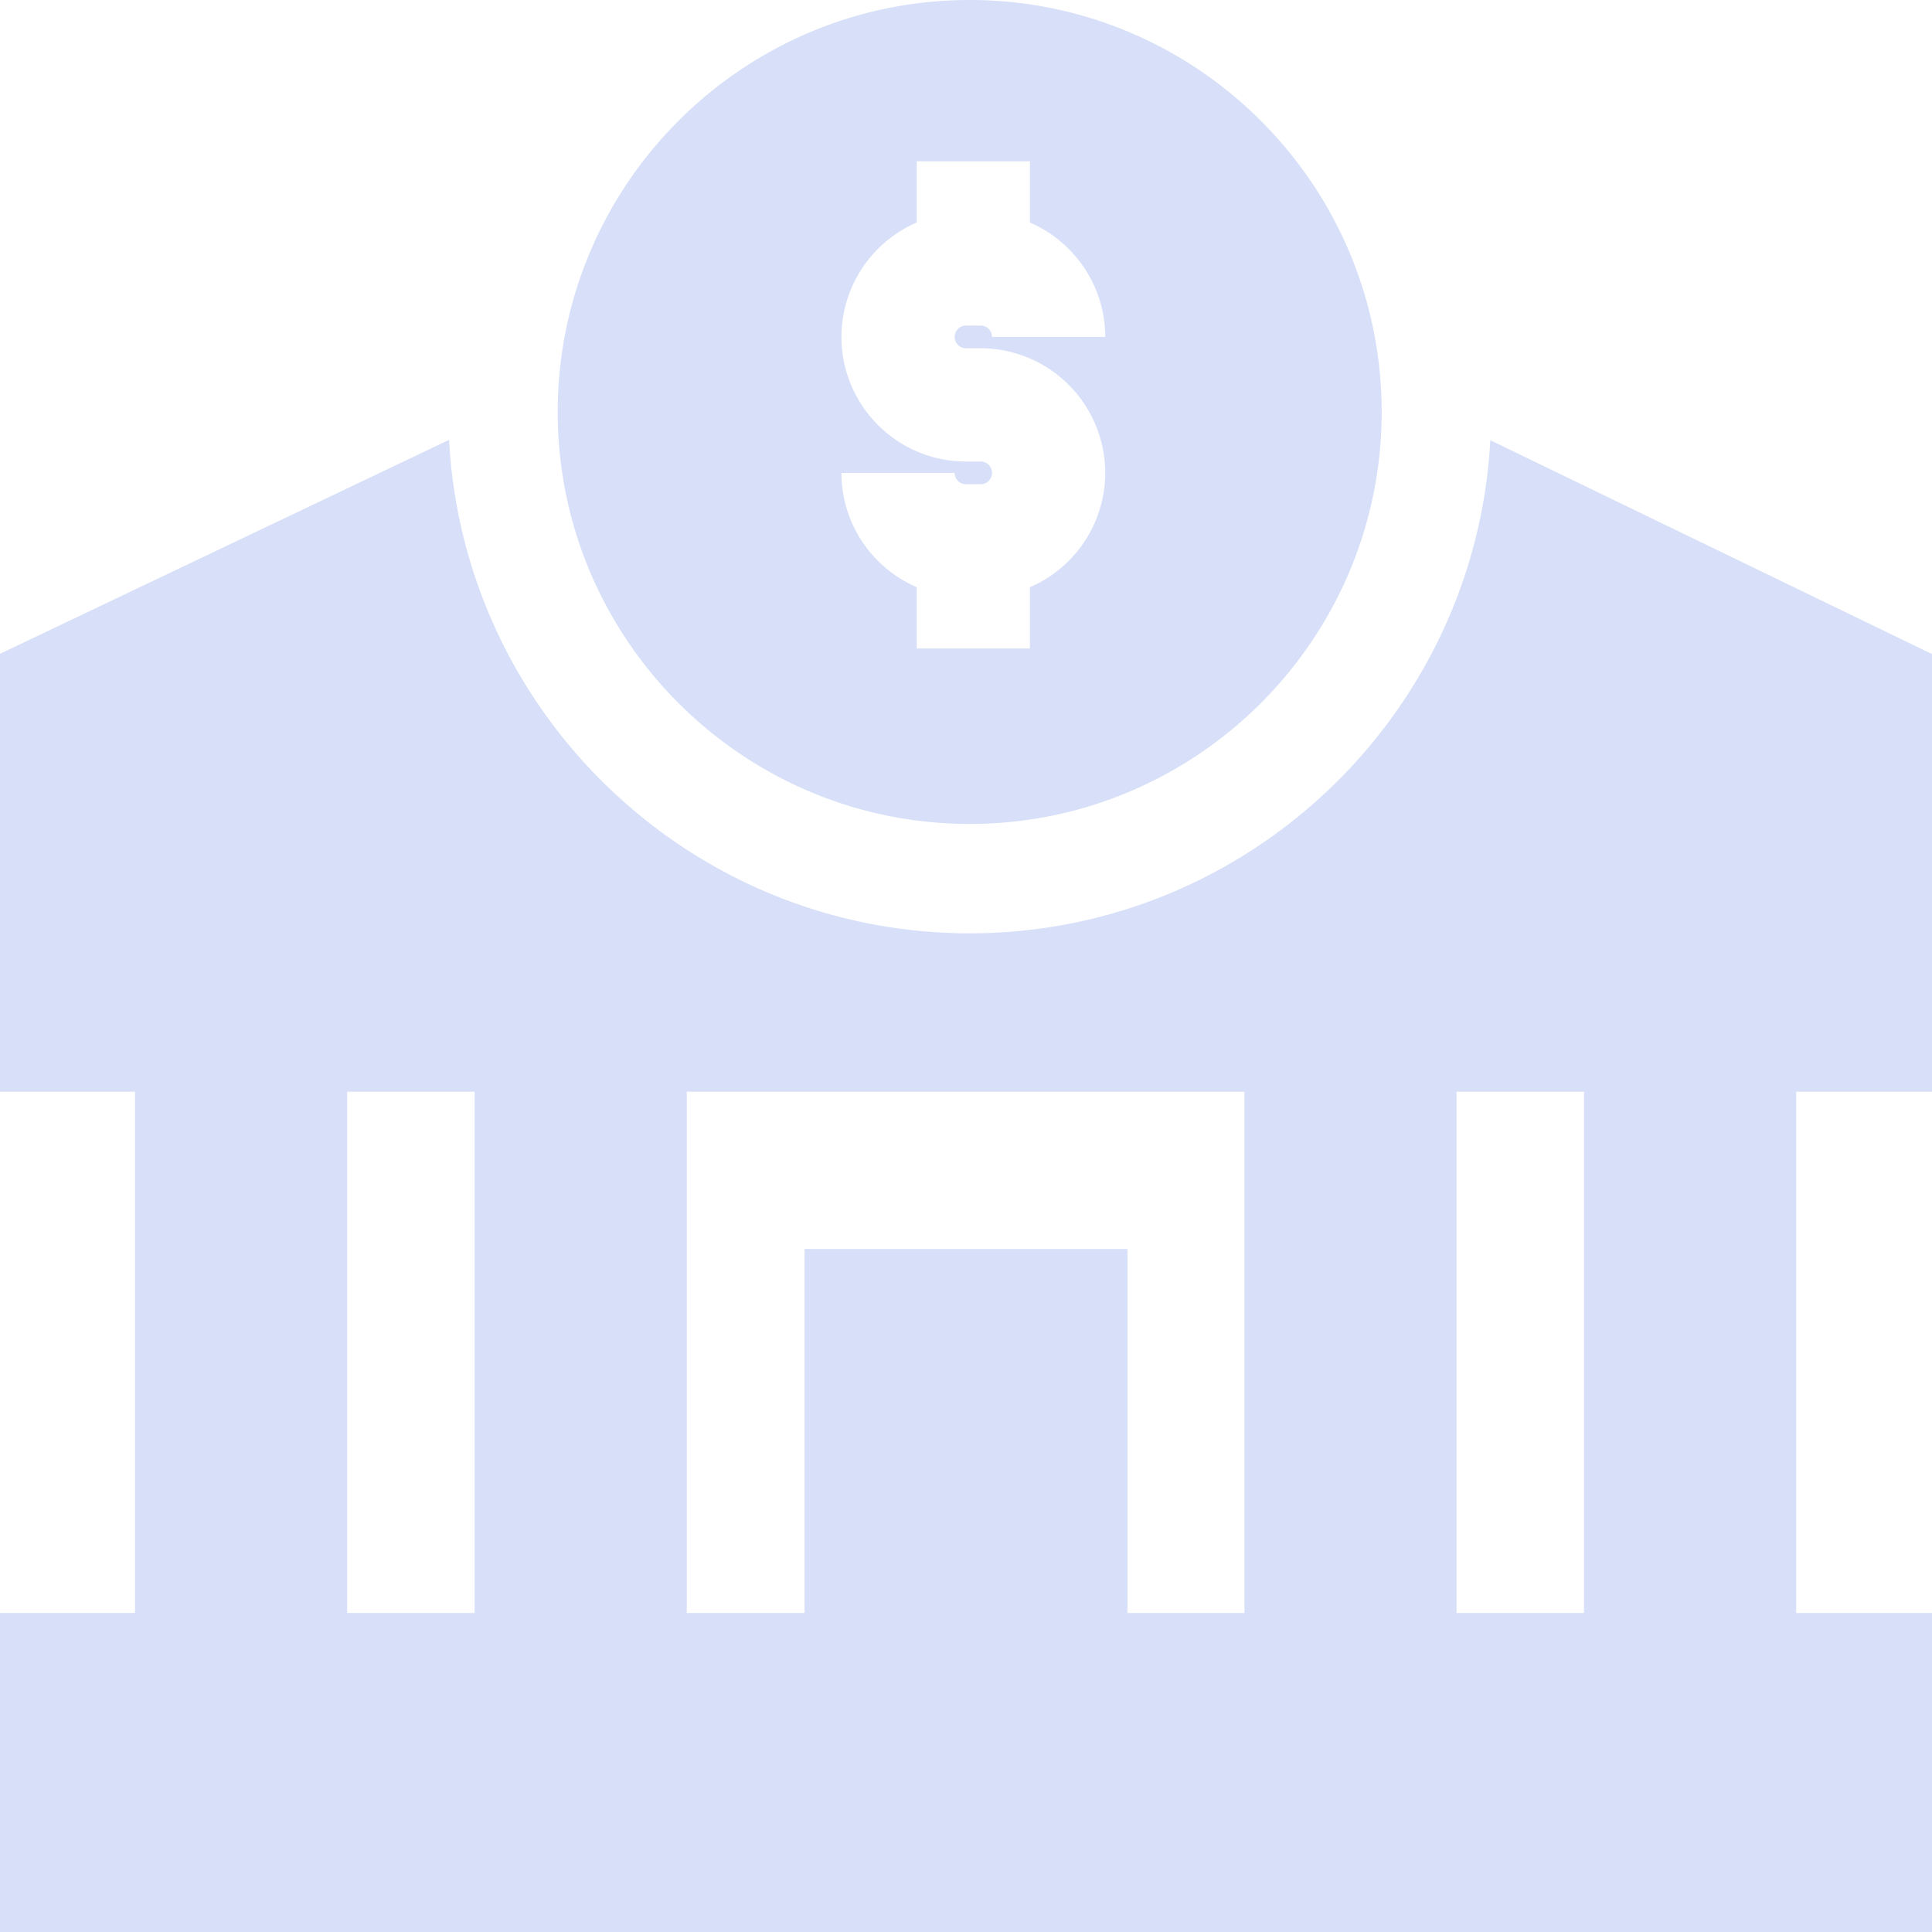 <svg xmlns="http://www.w3.org/2000/svg" width="34" height="34" viewBox="0 0 34 34">
    <path fill="#D7E0F8" fill-rule="nonzero" d="M7.903 7.741c.256 4.832 4.268 8.684 9.162 8.684 4.892 0 8.902-3.849 9.162-8.678L34 11.51v7.702h-2.39v9.174H34V34H0v-5.614h2.376v-9.174H0v-7.706zM21.9 19.212h-9.814v9.174h2.073V21.98h5.682v6.406H21.9v-9.174zm-13.547 0H6.109v9.174h2.244v-9.174zm19.523 0h-2.243v9.174h2.243v-9.174zM17.066 0c3.996 0 7.249 3.252 7.249 7.25 0 3.997-3.253 7.25-7.25 7.25s-7.25-3.253-7.25-7.25c0-3.998 3.253-7.25 7.25-7.25zm1.059 2.838h-1.992v1.078a2.195 2.195 0 0 0-1.325 2.013c0 1.21.983 2.193 2.192 2.193h.258a.2.2 0 0 1 0 .4H17a.2.2 0 0 1-.2-.2h-1.992c0 .9.546 1.676 1.325 2.012v1.078h1.992v-1.078a2.195 2.195 0 0 0 1.325-2.013 2.195 2.195 0 0 0-2.192-2.192H17a.2.2 0 0 1 0-.4h.258c.11 0 .2.09.2.2h1.992c0-.9-.547-1.676-1.325-2.013V2.838z"/>
</svg>
